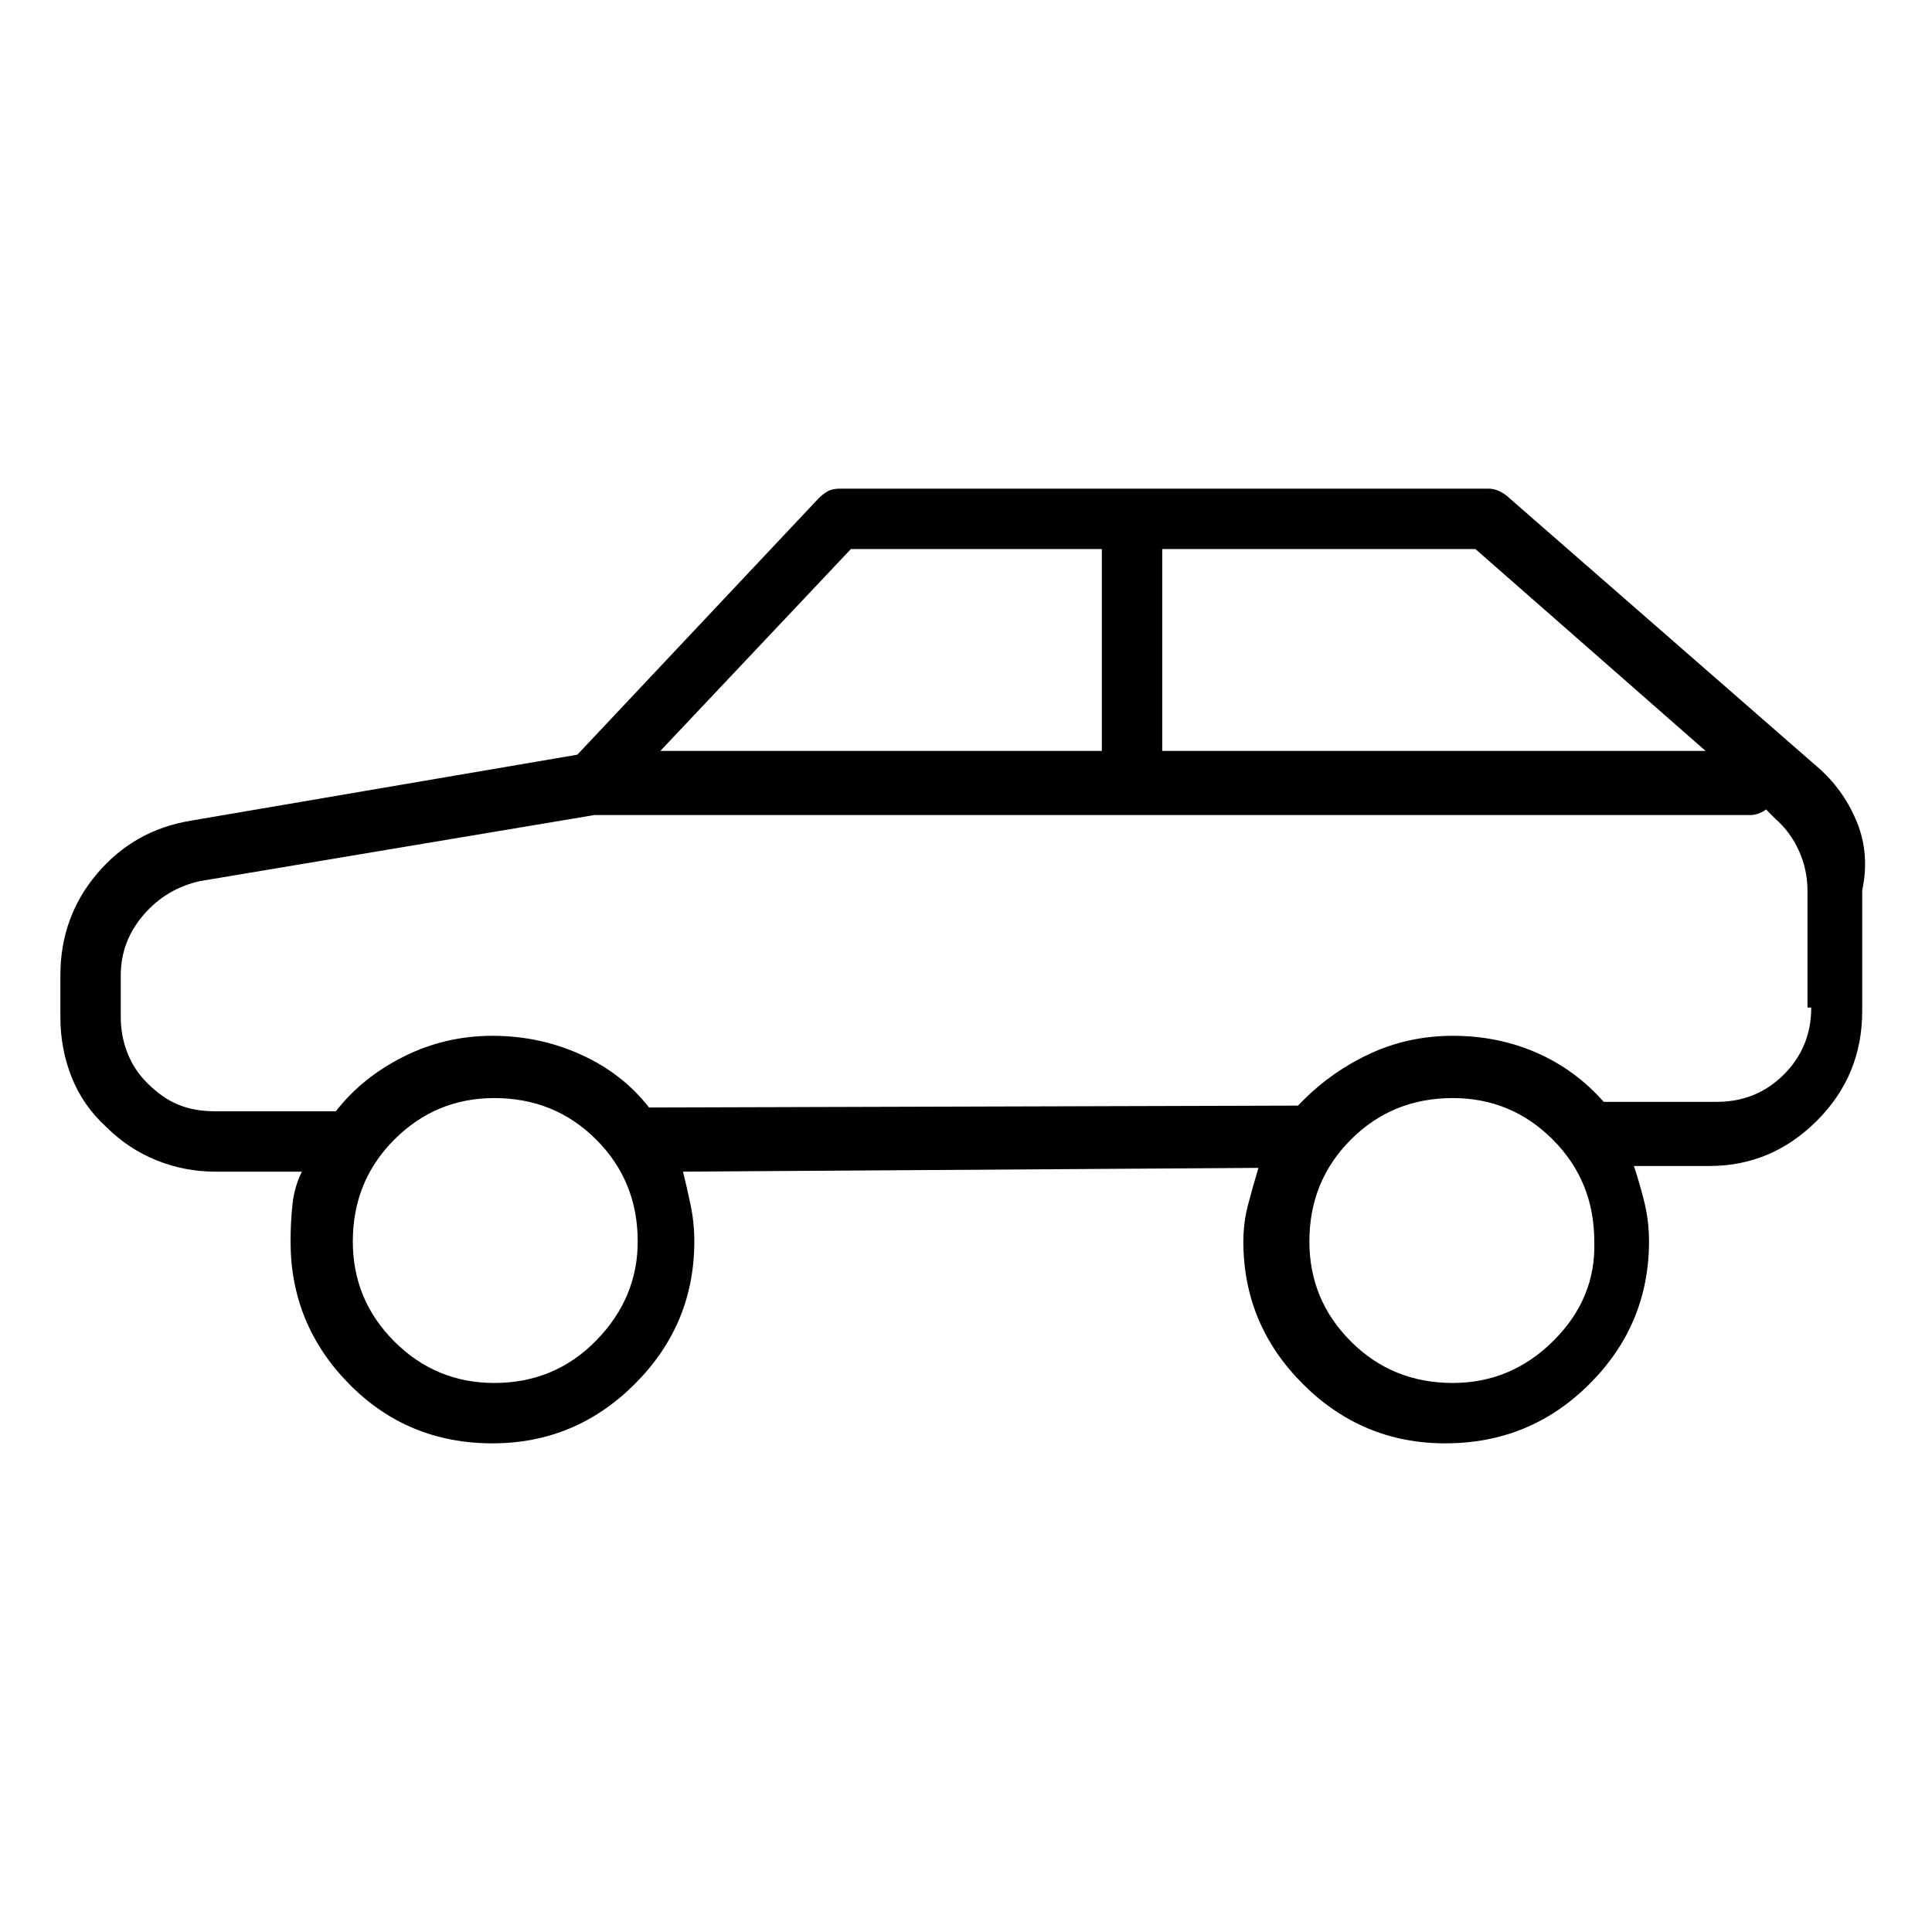 <svg viewBox="0 0 1024 1024" xmlns="http://www.w3.org/2000/svg">
  <path transform="scale(1, -1) translate(0, -960)" fill="currentColor" d="M965 552l-165 144q-2 2 -5 3.5t-6 1.5h-344q-4 0 -6.5 -1.5t-4.5 -3.5l-128 -136l-205 -35q-30 -5 -49.5 -28t-19.5 -54v-22q0 -17 6 -32t18 -26q12 -12 27 -18t31 -6v0v0h46q-4 -8 -5 -17.5t-1 -19.5q0 -44 31 -75.5t76 -31.5q44 0 75.5 31.5t31.5 75.5q0 10 -2 19.5 t-4 17.5l305 2q-3 -10 -5.5 -19.5t-2.5 -19.5q0 -44 31.5 -75.5t75.5 -31.5q45 0 76.5 31.5t31.5 75.5q0 11 -2.5 21t-5.5 19h40q33 0 57 24t24 58v64q4 19 -2.5 35.5t-19.5 28.5v0zM904 562h-288v107h166zM451 669h133v-107h-234zM262 227q-31 0 -53 22t-22 53q0 32 22 54 t53 22q32 0 54 -22t22 -54q0 -30 -22 -52.5t-54 -22.5zM770 227q-32 0 -54 22t-22 53q0 32 22 54t54 22q31 0 53 -22t22 -54q1 -30 -21.5 -52.5t-53.5 -22.5zM960 426q0 -21 -14.5 -35.5t-35.5 -14.5h-60q-15 17 -35.5 26t-44.5 9t-45 -10t-37 -27l-344 -1q-14 18 -36 28 t-47 10t-47 -11t-36 -29h-64q-11 0 -19.5 3.5t-16.5 11.5q-7 7 -10.5 16t-3.5 19v22q0 18 12 32t30 18l209 35h285h1h1h0.5h0.5h325q2 0 4.5 1t3.5 2l5 -5q8 -7 12.5 -17t4.5 -21v-62h2z" />
</svg>